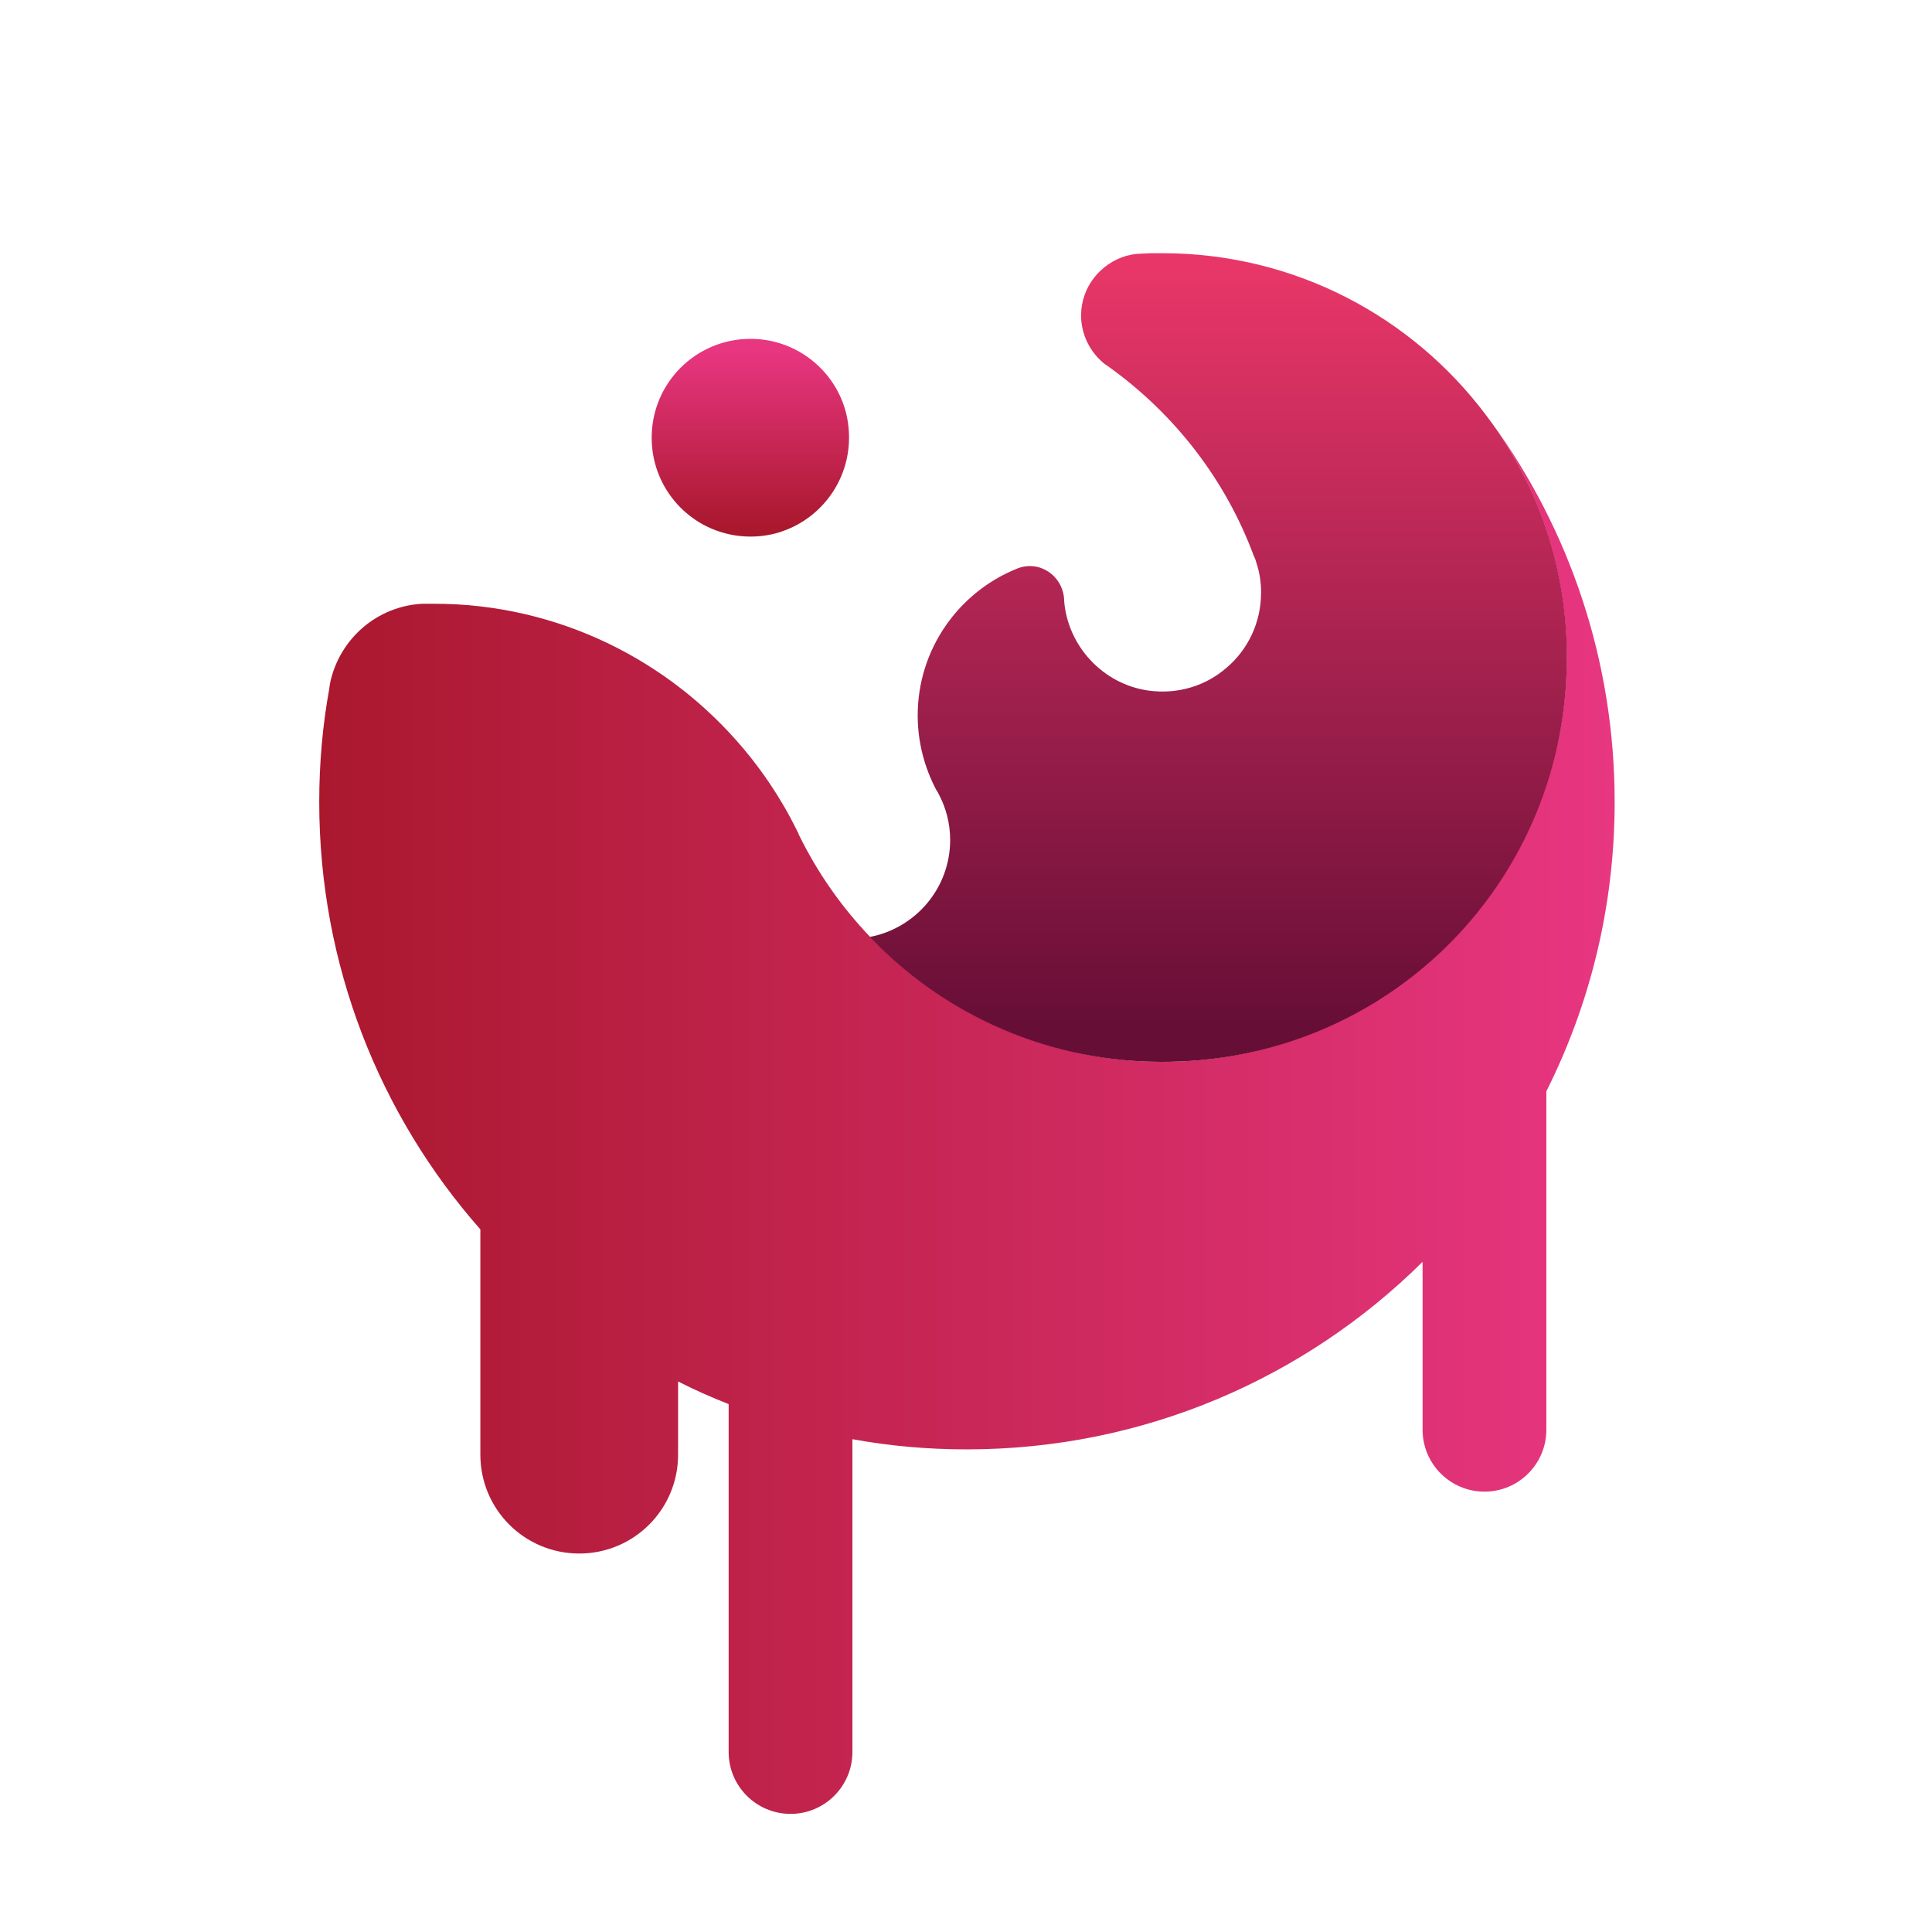 <?xml version="1.0" encoding="utf-8"?>
<!-- Generator: Adobe Illustrator 22.0.1, SVG Export Plug-In . SVG Version: 6.00 Build 0)  -->
<svg version="1.2" baseProfile="tiny" xmlns="http://www.w3.org/2000/svg" xmlns:xlink="http://www.w3.org/1999/xlink" x="0px"
	 y="0px" viewBox="0 0 512 512" xml:space="preserve">
<g id="Layer_1">
</g>
<g id="Layer_2">
	<g>
		<linearGradient id="SVGID_1_" gradientUnits="userSpaceOnUse" x1="198.818" y1="139.433" x2="198.818" y2="92.688">
			<stop  offset="0" style="stop-color:#AA182E"/>
			<stop  offset="1" style="stop-color:#E83681"/>
		</linearGradient>
		<path fill="url(#SVGID_1_)" d="M225,116c0,11.4-7.3,21.1-17.4,24.7c-2.7,1-5.7,1.5-8.7,1.5c-14.5,0-26.2-11.7-26.2-26.2
			c0-14.5,11.7-26.2,26.2-26.2c11.7,0,21.6,7.7,24.9,18.2C224.6,110.5,225,113.2,225,116z"/>
		<linearGradient id="SVGID_2_" gradientUnits="userSpaceOnUse" x1="84.759" y1="296.419" x2="427.908" y2="296.419">
			<stop  offset="0" style="stop-color:#AA182E"/>
			<stop  offset="1" style="stop-color:#E83681"/>
		</linearGradient>
		<path fill="url(#SVGID_2_)" d="M427.9,212.5c0,27.6-6.5,53.6-18.1,76.7v89.7c0,9-7.3,16.4-16.4,16.4c-9,0-16.4-7.3-16.4-16.4
			v-44.5c-31,30.7-73.7,49.7-120.8,49.7c-10.4,0-20.5-0.9-30.3-2.7v82.9c0,9-7.3,16.4-16.4,16.4c-9,0-16.4-7.3-16.4-16.4v-92.2
			c-4.6-1.8-9.1-3.8-13.4-6v19.4c0,14.5-11.7,26.2-26.2,26.2c-14.5,0-26.2-11.7-26.2-26.2v-59.7c-26.6-30.2-42.7-69.9-42.7-113.3
			c0-10.3,0.9-20.4,2.7-30.2c0-0.1,0-0.2,0-0.2c0.1-0.4,0.1-0.8,0.2-1.1c0,0,0,0,0-0.1C90,169.3,99.9,160.6,112,160h0
			c0.6,0,1.2,0,1.8,0c0.3,0,0.6,0,0.9,0c4.3,0,8.4,0.2,12.6,0.7c32,3.7,59.7,21.6,76.8,47.1c2.6,3.9,5,8,7.1,12.3c0,0,0,0,0,0
			c0.2,0.4,0.4,0.7,0.5,1.1c0,0,0,0,0,0c0,0,0,0,0,0c4.9,10,11.2,19,18.8,27c14.1,14.7,32.4,25.5,52.9,30.3
			c7.9,1.9,16.2,2.9,24.6,2.9c59.2,0,107.2-48,107.2-107.2c0-23.1-7.3-44.6-19.8-62.1C415.9,140.4,427.9,175,427.9,212.5z"/>
		<linearGradient id="SVGID_3_" gradientUnits="userSpaceOnUse" x1="322.909" y1="272.88" x2="322.909" y2="71.614">
			<stop  offset="0" style="stop-color:#660E36"/>
			<stop  offset="1" style="stop-color:#E83668"/>
		</linearGradient>
		<path fill="url(#SVGID_3_)" d="M415.2,177.2c-1.6,58.6-48.9,104.4-107.5,104.2c-8.4,0-16.5-1-24.3-2.8
			c-20.5-4.8-38.8-15.5-52.9-30.3c12.1-2.3,21.3-12.9,21.3-25.7c0-4.4-1.1-8.5-3-12.1c0,0,0,0,0,0c-0.2-0.4-0.4-0.8-0.7-1.2
			c0,0,0,0,0,0c-3.1-5.9-4.9-12.6-4.9-19.7c0-17.6,10.9-32.7,26.3-38.9c5.9-2.4,12.1,1.8,12.5,8.1c0,0.1,0,0.2,0,0.3
			c0.9,12.1,10.3,22.2,22.3,23.9c7.9,1.1,15.3-1.3,20.7-6c5.7-4.8,9.2-12,9.2-20c0-2.7-0.4-5.3-1.2-7.7c-0.1-0.3-0.2-0.7-0.3-1
			c-0.1-0.2-0.2-0.5-0.3-0.7c0-0.1,0-0.1-0.1-0.2c-7.5-20.3-21-37.6-38.2-50c0,0,0,0,0,0c-0.1-0.1-0.3-0.2-0.4-0.3
			c-0.3-0.2-0.6-0.4-0.9-0.6c0,0,0,0,0,0c-3.8-3-6.3-7.7-6.3-12.9c0-7.5,5.1-13.8,12-15.8c0.8-0.2,1.7-0.4,2.6-0.5c0,0,0.1,0,0.1,0
			c0.6,0,1.1-0.1,1.7-0.1h0c0.7,0,1.4-0.1,2.1-0.1c1,0,2,0,3,0c35.1,0,66.2,16.8,85.8,42.9c0.6,0.8,1.1,1.5,1.7,2.3
			C408.5,130.4,415.9,153,415.2,177.2z"/>
	</g>
</g>
</svg>
